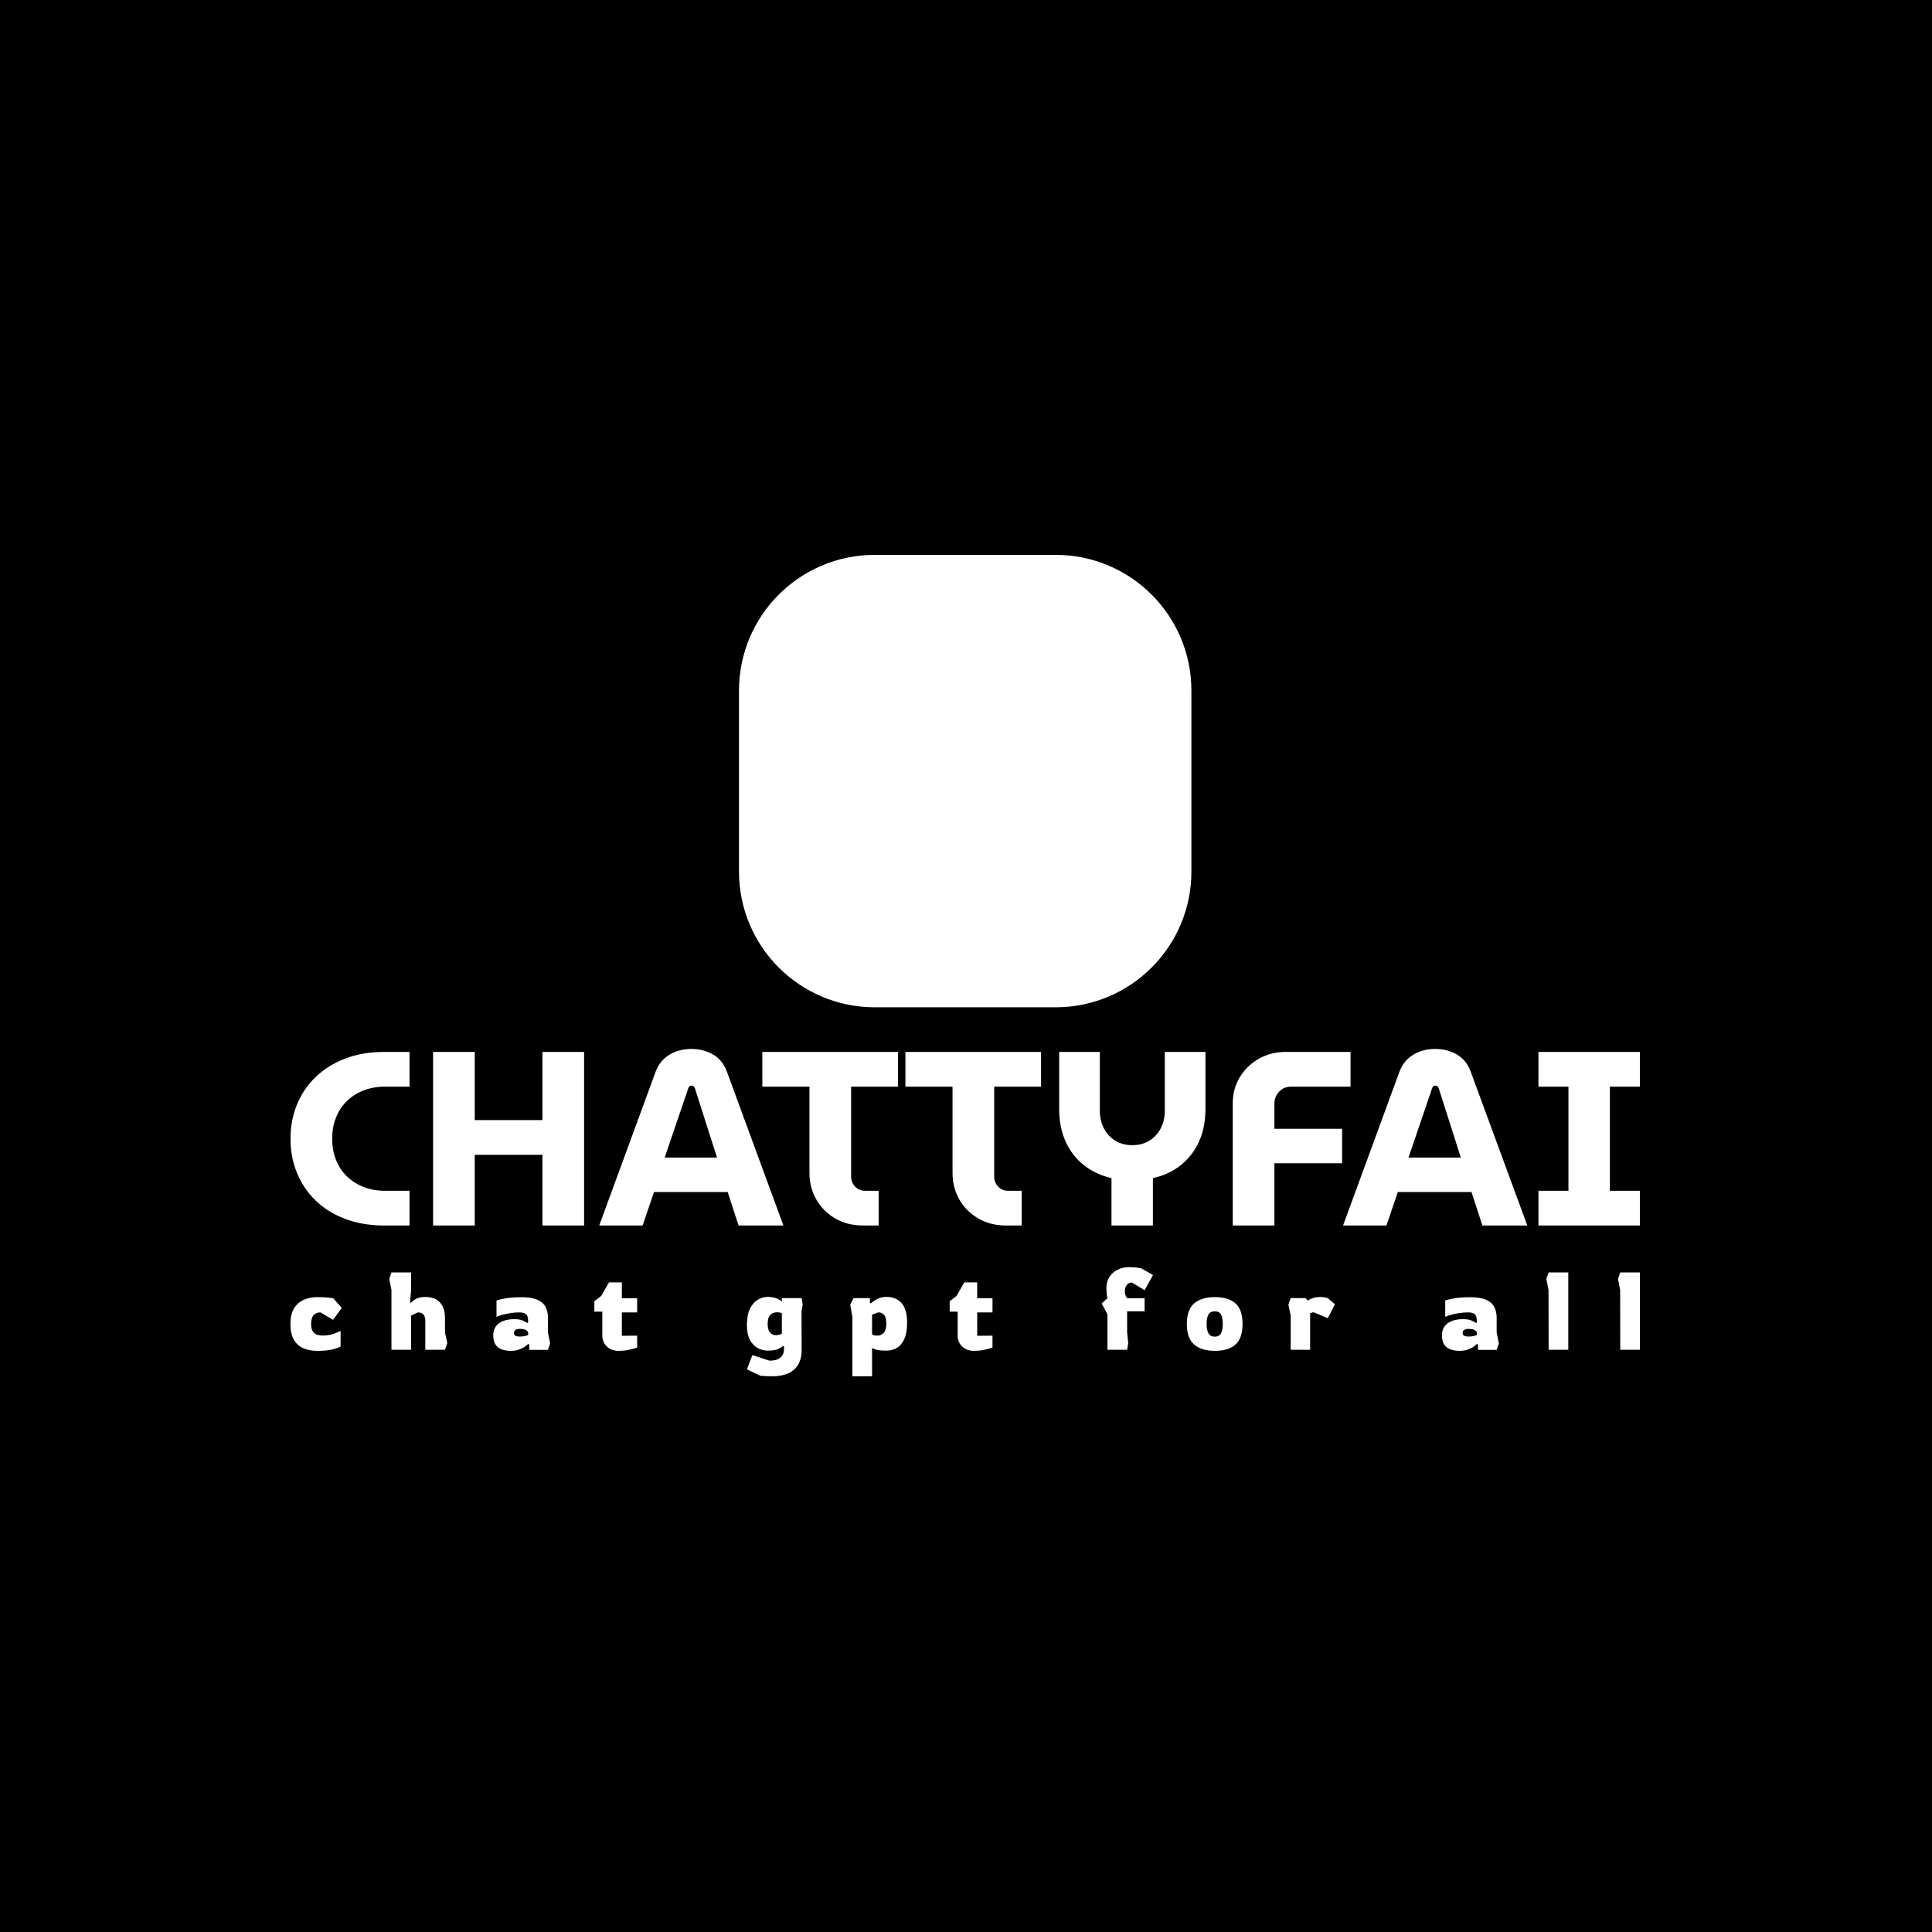 <svg xmlns="http://www.w3.org/2000/svg" version="1.1" xmlns:xlink="http://www.w3.org/1999/xlink" xmlns:svgjs="http://svgjs.dev/svgjs" width="1000" height="1000" viewBox="0 0 1000 1000"><rect width="1000" height="1000" fill="#000000"></rect><g transform="matrix(0.7,0,0,0.7,149.576,286.983)"><svg viewBox="0 0 396 241" data-background-color="#ffffff" preserveAspectRatio="xMidYMid meet" height="608" width="1000" xmlns="http://www.w3.org/2000/svg" xmlns:xlink="http://www.w3.org/1999/xlink"><g id="tight-bounds" transform="matrix(1,0,0,1,0.24,0.123)"><svg viewBox="0 0 395.52 240.755" height="240.755" width="395.52"><g><svg viewBox="0 0 395.52 240.755" height="240.755" width="395.52"><g transform="matrix(1,0,0,1,0,144.811)"><svg viewBox="0 0 395.52 95.944" height="95.944" width="395.52"><g><svg viewBox="0 0 395.52 95.944" height="95.944" width="395.52"><g><svg viewBox="0 0 395.52 51.748" height="51.748" width="395.52"><g transform="matrix(1,0,0,1,0,0)"><svg width="395.52" viewBox="1.45 -35.6 272.08 35.6" height="51.748" data-palette-color="#010c80"><path d="M25.45 0L20.05 0Q15.75-0.05 12.3-1.4 8.85-2.75 6.45-5.1 4.05-7.45 2.75-10.63 1.45-13.8 1.45-17.5L1.45-17.5Q1.45-21.2 2.75-24.38 4.05-27.55 6.48-29.9 8.9-32.25 12.33-33.6 15.75-34.95 20.05-35L20.05-35 25.45-35 25.45-28 20.25-28Q17.9-27.95 15.98-27.15 14.05-26.35 12.68-24.95 11.3-23.55 10.58-21.65 9.85-19.75 9.85-17.5L9.85-17.5Q9.85-15.25 10.58-13.35 11.3-11.45 12.68-10.05 14.05-8.65 15.98-7.85 17.9-7.05 20.25-7L20.25-7 25.45-7 25.45 0ZM38.6 0L30.2 0 30.2-35 38.6-35 38.6-21.25 52.25-21.25 52.25-35 60.65-35 60.65 0 52.25 0 52.25-14.25 38.6-14.25 38.6 0ZM72.45 0L63.7 0 75.05-30.95Q75.9-33.25 77.85-34.43 79.8-35.6 82.25-35.6L82.25-35.6Q84.7-35.6 86.65-34.48 88.6-33.35 89.45-31L89.45-31 100.84 0 91.8 0 89.6-6.75 74.75-6.75 72.45 0ZM81.65-27.65L76.9-13.7 87.45-13.7 83-27.65Q82.9-27.95 82.72-28.08 82.55-28.2 82.3-28.2L82.3-28.2Q82.05-28.2 81.87-28.05 81.7-27.9 81.65-27.65L81.65-27.65ZM120.04 0L116.89 0Q113.69 0 111.27-1.43 108.84-2.85 107.47-5.25 106.09-7.65 106.09-10.6L106.09-10.6 106.09-28 96.59-28 96.59-35 123.94-35 123.94-28 114.49-28 114.49-9.85Q114.49-8.7 115.29-7.85 116.09-7 117.29-7L117.29-7 120.04-7 120.04 0ZM148.89 0L145.74 0Q142.54 0 140.12-1.43 137.69-2.85 136.31-5.25 134.94-7.65 134.94-10.6L134.94-10.6 134.94-28 125.44-28 125.44-35 152.79-35 152.79-28 143.34-28 143.34-9.85Q143.34-8.7 144.14-7.85 144.94-7 146.14-7L146.14-7 148.89-7 148.89 0ZM175.34 0L166.99 0 166.99-9.55Q163.79-10.3 161.41-12.18 159.04-14.05 157.74-16.93 156.44-19.8 156.44-23.55L156.44-23.55 156.44-35 164.64-35 164.64-23.1Q164.64-21.2 165.44-19.63 166.24-18.05 167.71-17.13 169.19-16.2 171.19-16.2L171.19-16.2Q173.19-16.2 174.66-17.13 176.14-18.05 176.94-19.63 177.74-21.2 177.74-23.1L177.74-23.1 177.74-35 185.94-35 185.94-23.55Q185.94-19.8 184.64-16.93 183.34-14.05 180.94-12.15 178.54-10.25 175.34-9.55L175.34-9.55 175.34 0ZM199.84 0L191.44 0 191.44-24.65Q191.44-27.55 192.86-29.9 194.28-32.25 196.71-33.63 199.14-35 202.14-35L202.14-35 215.19-35 215.19-28 203.19-28Q201.78-28 200.81-27 199.84-26 199.84-24.55L199.84-24.55 199.84-19.5 213.49-19.5 213.49-12.55 199.84-12.55 199.84 0ZM222.43 0L213.68 0 225.03-30.95Q225.88-33.25 227.83-34.43 229.78-35.6 232.23-35.6L232.23-35.6Q234.68-35.6 236.63-34.48 238.58-33.35 239.43-31L239.43-31 250.83 0 241.78 0 239.58-6.75 224.73-6.75 222.43 0ZM231.63-27.65L226.88-13.7 237.43-13.7 232.98-27.65Q232.88-27.95 232.71-28.08 232.53-28.2 232.28-28.2L232.28-28.2Q232.03-28.2 231.86-28.05 231.68-27.9 231.63-27.65L231.63-27.65ZM273.53 0L253.08 0 253.08-7 259.13-7 259.13-28 253.08-28 253.08-35 273.53-35 273.53-28 267.48-28 267.48-7 273.53-7 273.53 0Z" opacity="1" transform="matrix(1,0,0,1,0,0)" fill="#ffffff" class="undefined-text-0" data-fill-palette-color="primary" id="text-0"></path></svg></g></svg></g><g transform="matrix(1,0,0,1,0,63.964)"><svg viewBox="0 0 395.52 31.98" height="31.98" width="395.52"><g transform="matrix(1,0,0,1,0,0)"><svg width="395.52" viewBox="1.25 -37.8 617.77 49.95" height="31.98" data-palette-color="#0080ff"><path d="M13.5 0.5L13.5 0.5Q10.05 0.5 7.28-0.65 4.5-1.8 2.88-4.5 1.25-7.2 1.25-11.8L1.25-11.8Q1.25-16.45 3-19.13 4.75-21.8 7.55-22.95 10.35-24.1 13.5-24.1L13.5-24.1Q16.25-24.1 18.23-23.9 20.2-23.7 20.85-23.55L20.85-23.55 24.75-19.15 20.75-13.7 15-17.1Q10.7-17.1 10.7-11.8L10.7-11.8Q10.7-9.05 12-7.78 13.3-6.5 16-6.5L16-6.5Q18.7-6.5 20.85-7.25 23-8 24.2-8.65L24.2-8.65 24.2-1.45Q22.65-0.65 20.13-0.08 17.6 0.5 13.5 0.5ZM56.49 0L47.49 0 47.49-27.4 46.49-32.4 47.49-35.4 56.49-35.4 56.49-27.3 55.99-21.75 56.49-21.5Q57.09-22.4 58.72-23.28 60.34-24.15 62.99-24.15L62.99-24.15Q67.49-24.15 69.74-21.6 71.99-19.05 71.99-14.45L71.99-14.45 71.99-7.95 73.04-3.05 71.99 0 62.99 0 62.99-13.15Q62.99-15.05 62.17-16.07 61.34-17.1 59.59-17.1L59.59-17.1 56.49-15.65 56.49 0ZM102.08 0.5L102.08 0.5Q99.93 0.5 98.11-0.13 96.28-0.75 95.18-2.3 94.08-3.85 94.08-6.6L94.08-6.6Q94.08-9.1 95.33-10.75 96.58-12.4 98.73-13.2 100.88-14 103.58-14L103.58-14Q106.18-14 107.48-13.43 108.78-12.85 109.73-12.25L109.73-12.25 110.08-12.55Q110.08-14.05 109.83-15.05 109.58-16.05 108.68-16.57 107.78-17.1 105.88-17.1L105.88-17.1Q104.03-17.1 101.96-16.78 99.88-16.45 98.16-15.98 96.43-15.5 95.58-15.05L95.58-15.05 95.58-22.55Q97.13-23.1 100.01-23.58 102.88-24.05 107.08-24.05L107.08-24.05Q111.58-24.05 114.21-22.93 116.83-21.8 117.98-19.68 119.13-17.55 119.13-14.6L119.13-14.6 119.13-7.95 120.13-2.9 119.13 0.05 110.58 0.05 110.58-2.4 110.08-2.65Q109.68-2.25 108.68-1.5 107.68-0.75 106.03-0.13 104.38 0.5 102.08 0.5ZM106.33-6.05L106.33-6.05Q107.68-6.05 108.66-6.3 109.63-6.55 110.08-6.75L110.08-6.75 110.08-7.7Q110.08-8.35 109.16-8.95 108.23-9.55 106.28-9.55L106.28-9.55Q103.58-9.55 103.58-7.65L103.58-7.65Q103.58-6.85 104.18-6.45 104.78-6.05 106.33-6.05ZM151.52 0.5L151.52 0.5Q148.12 0.5 146.07-1.5 144.02-3.5 144.02-6.55L144.02-6.55 144.02-17.45 140.37-17.45 140.37-22.2 143.52-24.65 147.07-30.85 152.97-30.85 152.97-23.6 159.97-23.6 159.97-17.1 152.97-17.1 152.97-6.4 159.97-6.45 159.97-1Q159.97-1 158.8-0.63 157.62-0.25 155.72 0.13 153.82 0.5 151.52 0.5ZM221.76 12.15L221.76 12.15Q220.51 12.15 218.91 12.08 217.31 12 216.31 11.9L216.31 11.9 210.21 8.95 212.71 2.45 220.56 5Q227.21 5 227.21-0.55L227.21-0.55 227.21-1.5 226.71-1.75Q226.01-1.05 224.48-0.33 222.96 0.4 219.71 0.4L219.71 0.4Q217.36 0.4 215.16-0.78 212.96-1.95 211.58-4.55 210.21-7.15 210.21-11.3L210.21-11.3Q210.21-15.95 211.61-18.78 213.01-21.6 215.18-22.9 217.36-24.2 219.71-24.2L219.71-24.2Q222.31-24.2 223.98-23.45 225.66-22.7 226.21-22L226.21-22 226.21-23.65 235.26-23.65 235.76-20.65 235.21-17.65 235.26-0.05Q235.26 4.25 233.58 6.95 231.91 9.65 228.88 10.9 225.86 12.15 221.76 12.15ZM223.46-6.65L223.46-6.65Q224.36-6.65 225.11-6.9 225.86-7.15 226.21-7.35L226.21-7.35 226.21-16.7Q226.01-16.85 225.46-17 224.91-17.15 223.96-17.15L223.96-17.15Q222.01-17.15 220.86-15.9 219.71-14.65 219.71-11.85L219.71-11.85Q219.71-9.1 220.81-7.88 221.91-6.65 223.46-6.65ZM267.5 12.15L258.5 12.15 258.5-15.1 257.5-20.6 259.05-23.65 266.5-23.65 266.5-21.5 267-21.25Q267-21.25 267.9-22 268.8-22.75 270.37-23.48 271.95-24.2 274.05-24.2L274.05-24.2Q278.5-24.2 281.02-21.35 283.55-18.5 283.55-12.35L283.55-12.35Q283.55-7.75 282.27-4.93 281-2.1 278.85-0.85 276.7 0.4 274.05 0.4L274.05 0.4Q270.45 0.4 268.97-0.18 267.5-0.75 267.5-0.75L267.5-0.75 267.5 12.15ZM269.8-6.45L269.8-6.45Q271.7-6.45 272.87-7.8 274.05-9.15 274.05-11.9L274.05-11.9Q274.05-14.6 273.1-15.85 272.15-17.1 270.3-17.1L270.3-17.1 267.5-16.05 267.5-7.1Q267.5-7.1 268.02-6.78 268.55-6.45 269.8-6.45ZM314.19 0.5L314.19 0.5Q310.79 0.5 308.74-1.5 306.69-3.5 306.69-6.55L306.69-6.55 306.69-17.45 303.04-17.45 303.04-22.2 306.19-24.65 309.74-30.85 315.64-30.85 315.64-23.6 322.64-23.6 322.64-17.1 315.64-17.1 315.64-6.4 322.64-6.45 322.64-1Q322.64-1 321.46-0.63 320.29-0.25 318.39 0.13 316.49 0.5 314.19 0.5ZM384.27 0L375.27 0 375.27-16.2 372.62-21.2 375.27-23.6Q375.02-24.45 374.9-25.88 374.77-27.3 374.77-28.2L374.77-28.2Q374.77-31.05 376.1-33.2 377.42-35.35 379.77-36.58 382.12-37.8 385.07-37.8L385.07-37.8Q386.47-37.8 388.05-37.68 389.62-37.55 390.77-37.25L390.77-37.25 396.12-34.2 392.27-27.25 386.52-30.75Q384.82-30.75 384.02-29.53 383.22-28.3 383.22-26.8L383.22-26.8Q383.22-25.7 383.57-24.85 383.92-24 384.27-23.6L384.27-23.6 392.27-23.6 392.27-17.6 384.27-17.6 384.27-8.1 384.77-3.05 384.27 0ZM424.41 0.5L424.41 0.5Q418.31 0.5 414.96-2.4 411.61-5.3 411.61-11.8L411.61-11.8Q411.61-18.35 414.96-21.23 418.31-24.1 424.41-24.1L424.41-24.1Q430.66-24.1 433.89-21.23 437.11-18.35 437.11-11.8L437.11-11.8Q437.11-5.3 433.89-2.4 430.66 0.5 424.41 0.5ZM424.41-6L424.41-6Q426.46-6 427.26-7.53 428.06-9.05 428.06-11.8L428.06-11.8Q428.06-14.6 427.26-16.1 426.46-17.6 424.41-17.6L424.41-17.6Q422.31-17.6 421.49-16.1 420.66-14.6 420.66-11.8L420.66-11.8Q420.66-9.05 421.49-7.53 422.31-6 424.41-6ZM468.05 0L459.15 0 459.15-15.65 458.1-20.65 459.15-23.65 465.95-23.65 466.95-22.5Q466.95-22.5 467.65-22.93 468.35-23.35 469.63-23.75 470.9-24.15 472.6-24.15L472.6-24.15Q473.6-24.15 474.6-24 475.6-23.85 476.15-23.6L476.15-23.6 479.4-20.85 476.15-14.45 469.55-17.2 468.05-16.7 468.05 0ZM536.39 0.5L536.39 0.5Q534.24 0.5 532.41-0.13 530.59-0.75 529.49-2.3 528.39-3.85 528.39-6.6L528.39-6.6Q528.39-9.1 529.64-10.75 530.89-12.4 533.04-13.2 535.19-14 537.89-14L537.89-14Q540.49-14 541.79-13.43 543.09-12.85 544.04-12.25L544.04-12.25 544.39-12.55Q544.39-14.05 544.14-15.05 543.89-16.05 542.99-16.57 542.09-17.1 540.19-17.1L540.19-17.1Q538.34-17.1 536.26-16.78 534.19-16.45 532.46-15.98 530.74-15.5 529.89-15.05L529.89-15.05 529.89-22.55Q531.44-23.1 534.31-23.58 537.19-24.05 541.39-24.05L541.39-24.05Q545.89-24.05 548.51-22.93 551.14-21.8 552.29-19.68 553.44-17.55 553.44-14.6L553.44-14.6 553.44-7.95 554.44-2.9 553.44 0.05 544.89 0.05 544.89-2.4 544.39-2.65Q543.99-2.25 542.99-1.5 541.99-0.75 540.34-0.13 538.69 0.5 536.39 0.5ZM540.64-6.05L540.64-6.05Q541.99-6.05 542.96-6.3 543.94-6.55 544.39-6.75L544.39-6.75 544.39-7.7Q544.39-8.35 543.46-8.95 542.54-9.55 540.59-9.55L540.59-9.55Q537.89-9.55 537.89-7.65L537.89-7.65Q537.89-6.85 538.49-6.45 539.09-6.05 540.64-6.05ZM586.23 0L577.23 0 577.18-27.4 576.18-32.4 577.23-35.4 586.23-35.4 586.23 0ZM619.02 0L610.02 0 609.97-27.4 608.97-32.4 610.02-35.4 619.02-35.4 619.02 0Z" opacity="1" transform="matrix(1,0,0,1,0,0)" fill="#ffffff" class="undefined-text-1" data-fill-palette-color="secondary" id="text-1"></path></svg></g></svg></g></svg></g></svg></g><g transform="matrix(1,0,0,1,131.463,0)"><svg viewBox="0 0 132.594 132.594" height="132.594" width="132.594"><g><svg></svg></g><g id="icon-0"><svg viewBox="0 0 132.594 132.594" height="132.594" width="132.594"><g><path transform="scale(1.326,1.326)" d="M30 100c-16.569 0-30-13.431-30-30v-40c0-16.569 13.431-30 30-30h40c16.569 0 30 13.431 30 30v40c0 16.569-13.431 30-30 30z" fill="#ffffff" fill-rule="nonzero" stroke="none" stroke-width="1" stroke-linecap="butt" stroke-linejoin="miter" stroke-miterlimit="10" stroke-dasharray="" stroke-dashoffset="0" font-family="none" font-weight="none" font-size="none" text-anchor="none" style="mix-blend-mode: normal" data-fill-palette-color="accent"></path></g><g transform="matrix(1,0,0,1,28.41,28.41)"><svg viewBox="0 0 75.774 75.774" height="75.774" width="75.774"><g><svg version="1.1" xmlns:dc="http://purl.org/dc/elements/1.1/" xmlns:inkscape="http://www.inkscape.org/namespaces/inkscape" xmlns:rdf="http://www.w3.org/1999/02/22-rdf-syntax-ns#" xmlns:cc="http://creativecommons.org/ns#" xmlns:svg="http://www.w3.org/2000/svg" xmlns:sodipodi="http://sodipodi.sourceforge.net/DTD/sodipodi-0.dtd" xmlns="http://www.w3.org/2000/svg" xmlns:xlink="http://www.w3.org/1999/xlink" x="0" y="0" viewBox="0 0 100 100" enable-background="new 0 0 100 100" xml:space="preserve" height="75.774" width="75.774" class="icon-ju-0" data-fill-palette-color="quaternary" id="ju-0"><path d="M50 0C22.386 0 0 22.386 0 50s22.386 50 50 50 50-22.386 50-50S77.614 0 50 0zM50 14.156c19.799 0 35.844 16.044 35.844 35.844 0 19.799-16.045 35.844-35.844 35.844-19.799 0-35.844-16.045-35.844-35.844C14.156 30.201 30.201 14.156 50 14.156zM50 20.125c-16.505 0-29.875 13.37-29.875 29.875S33.495 79.875 50 79.875 79.875 66.505 79.875 50 66.505 20.125 50 20.125zM50 29.75c11.178 0 20.25 9.072 20.25 20.25S61.178 70.25 50 70.25 29.75 61.178 29.75 50 38.822 29.75 50 29.75z" fill="#ffffff" data-fill-palette-color="quaternary"></path></svg></g></svg></g></svg></g></svg></g><g></g></svg></g><defs></defs></svg><rect width="395.52" height="240.755" fill="none" stroke="none" visibility="hidden"></rect></g></svg></g></svg>